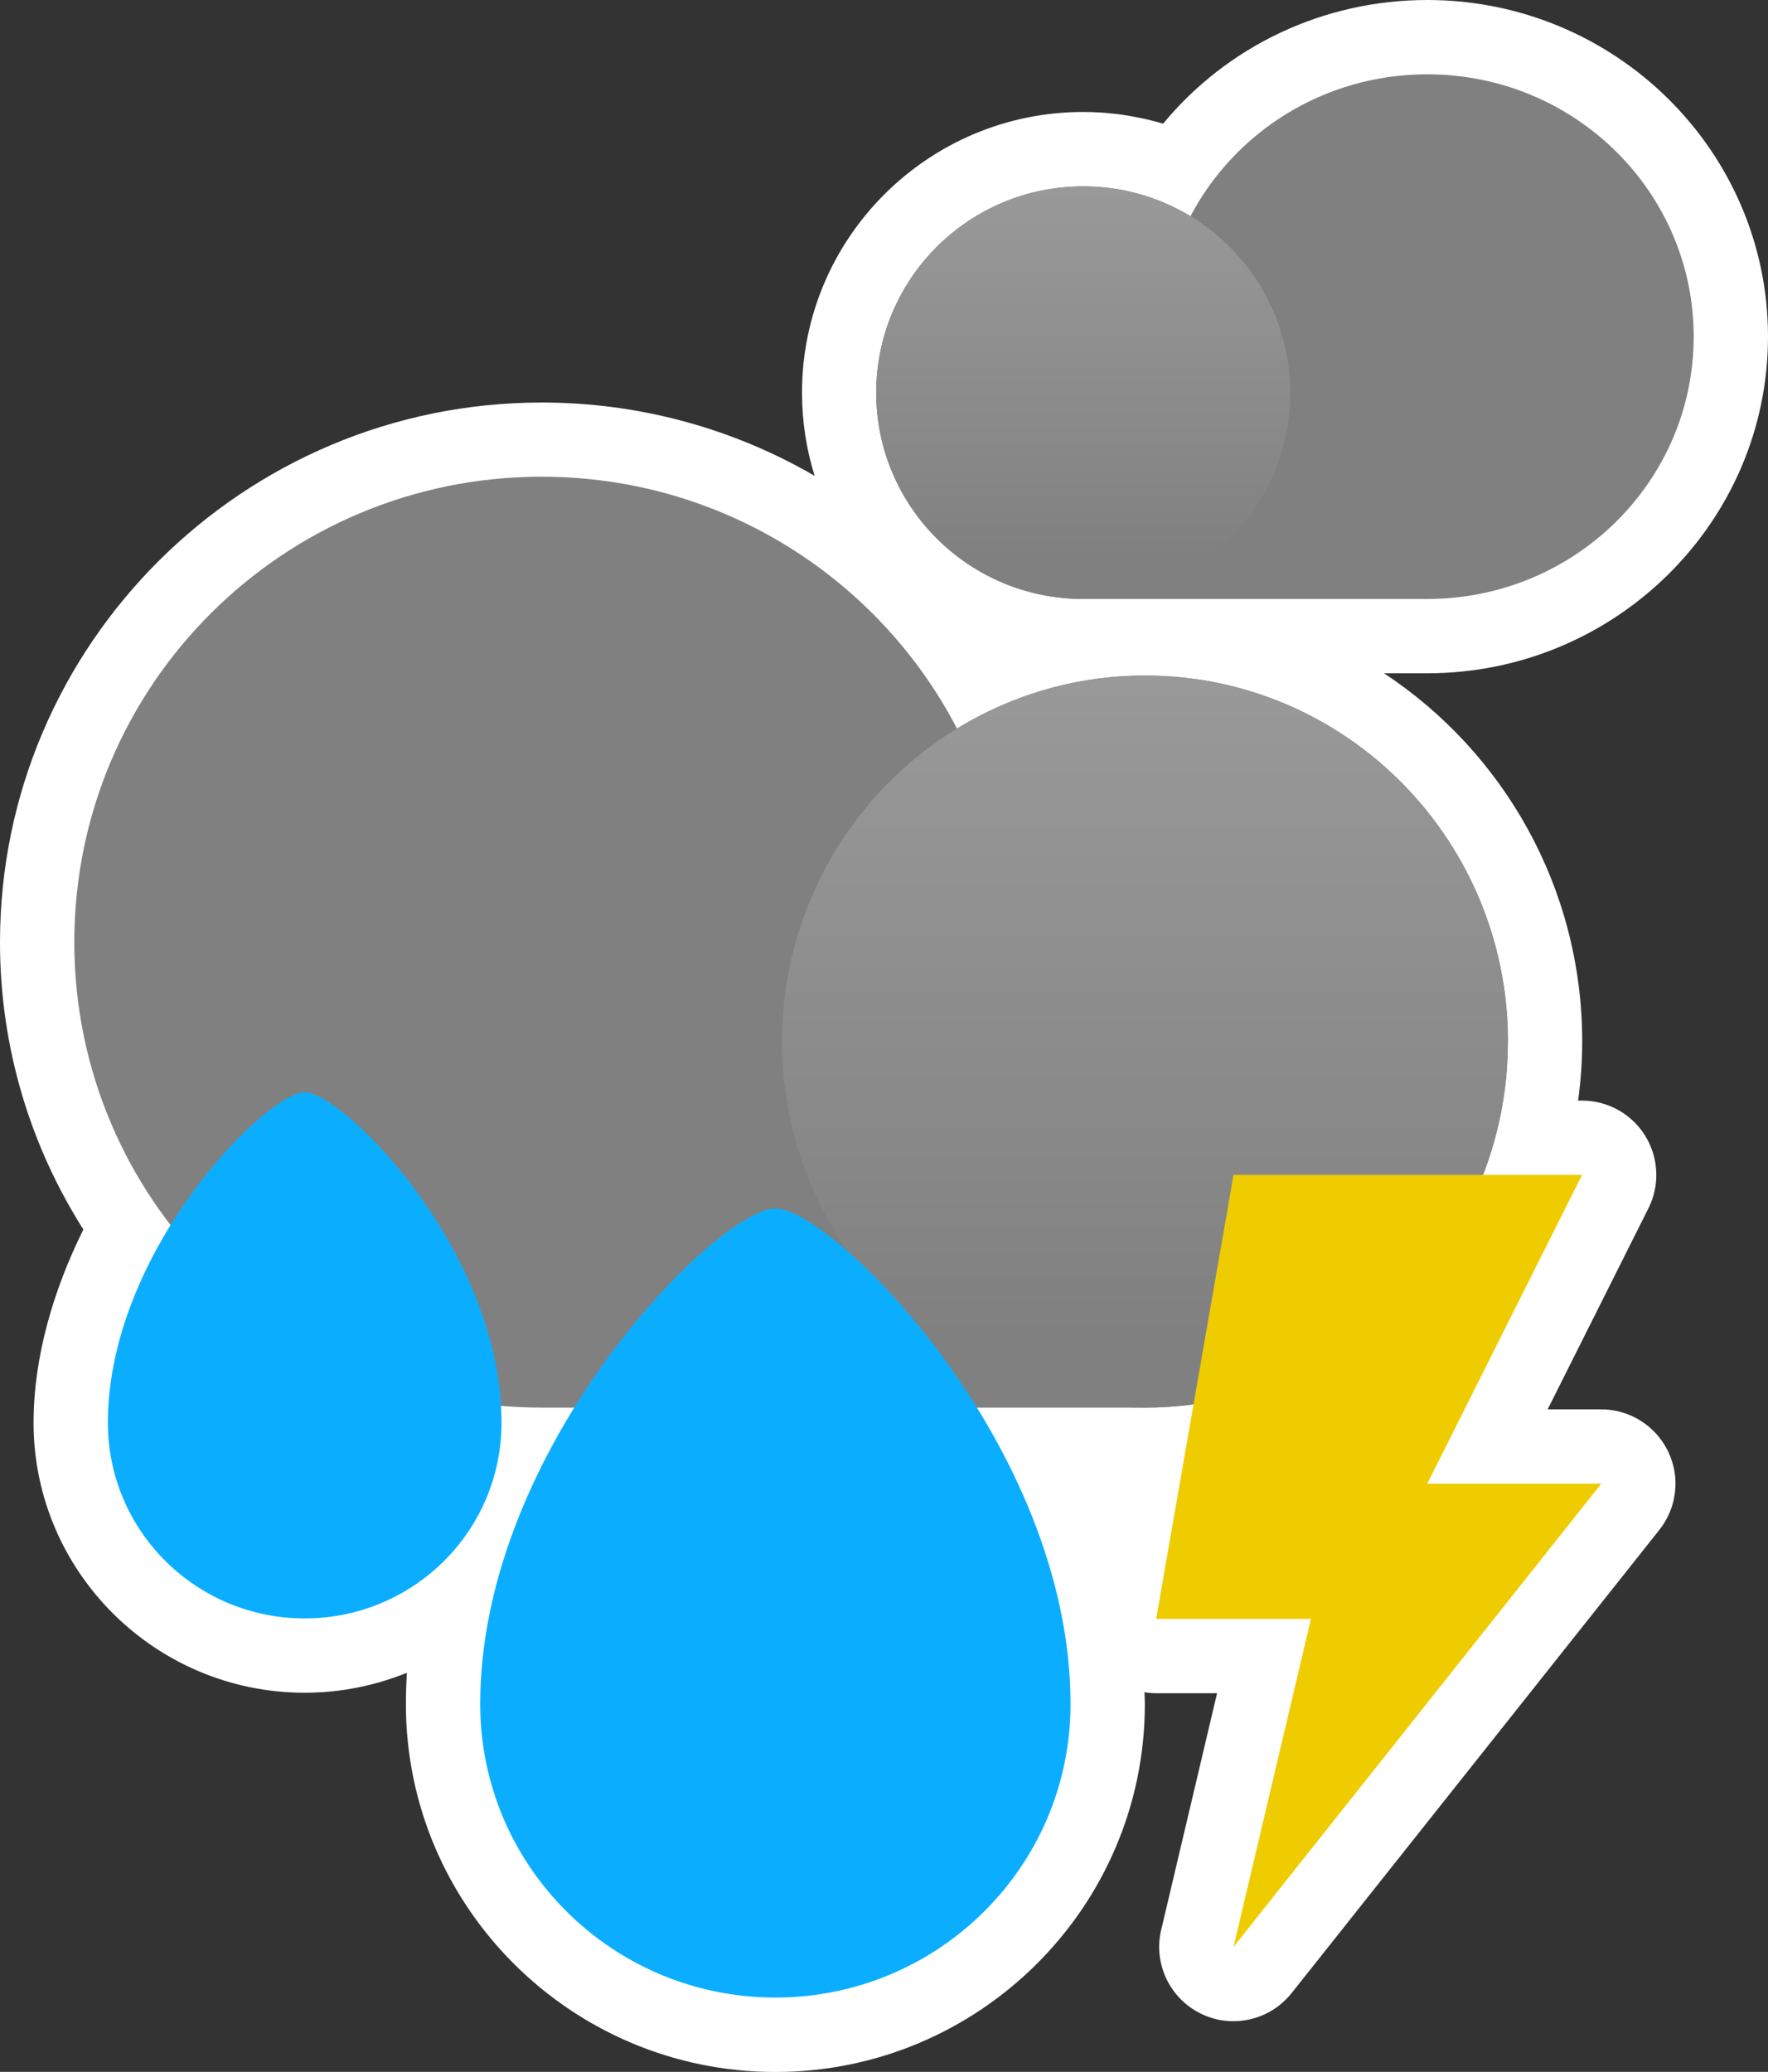 <?xml version="1.0" encoding="UTF-8"?>
<svg id="Layer_2" data-name="Layer 2" xmlns="http://www.w3.org/2000/svg" xmlns:xlink="http://www.w3.org/1999/xlink" viewBox="0 0 142.74 167.28">
  <rect x="0" y="0" width="142.74" height="167.28" fill="#333333" stroke="none"/>
  <defs>
    <style>
      .cls-1 {
        fill: url(#linear-gradient-2);
      }

      .cls-2 {
        fill: #fff;
      }

      .cls-3 {
        fill: #efcc00;
      }

      .cls-4 {
        fill: gray;
      }

      .cls-5 {
        fill: url(#linear-gradient);
      }

      .cls-6 {
        fill: #0baeff;
      }
    </style>
    <linearGradient id="linear-gradient" x1="1447.55" y1="15.05" x2="1447.55" y2="45.12" gradientTransform="translate(1535) rotate(-180) scale(1 -1)" gradientUnits="userSpaceOnUse">
      <stop offset="0" stop-color="#999"/>
      <stop offset=".71" stop-color="#888"/>
      <stop offset="1" stop-color="gray"/>
    </linearGradient>
    <linearGradient id="linear-gradient-2" x1="92.44" y1="54.55" x2="92.44" y2="107.9" gradientTransform="matrix(1,0,0,1,0,0)" xlink:href="#linear-gradient"/>
  </defs>
  <g id="Layer_2-2" data-name="Layer 2">
    <g>
      <g>
        <path class="cls-2" d="m129.28,113.79h-4.33l8.14-16.24c.93-1.86.83-4.07-.26-5.84s-3.02-2.85-5.11-2.85h-.31c.21-1.56.33-3.15.33-4.76,0-12.43-6.37-23.39-16-29.74h3.49c15.17,0,27.51-12.19,27.51-27.18S130.4,0,115.23,0c-8.39,0-16.15,3.72-21.32,9.98-.06-.02-.13-.03-.19-.05-.4-.11-.8-.22-1.21-.31-.09-.02-.18-.04-.27-.06-.48-.1-.97-.19-1.46-.27-.07,0-.13-.02-.2-.03-.42-.06-.84-.1-1.27-.14-.12-.01-.25-.02-.37-.03-.49-.03-.98-.05-1.48-.05-12.52,0-22.71,10.16-22.71,22.66,0,2.34.36,4.6,1.02,6.72-6.56-3.81-14.12-5.92-22.04-5.92C19.62,32.5,0,52.05,0,76.08c0,8.52,2.47,16.47,6.73,23.19-2.41,4.86-4.02,10.28-4.02,15.6,0,12.02,9.82,21.8,21.89,21.8,2.92,0,5.7-.58,8.25-1.61-.05.84-.08,1.68-.08,2.53,0,16.38,13.38,29.7,29.83,29.7s29.83-13.32,29.83-29.7c0-.32-.02-.64-.03-.96.31.05.62.08.94.08h4.92l-4.51,19.1c-.65,2.73.69,5.55,3.22,6.78.84.41,1.73.6,2.61.6,1.79,0,3.53-.8,4.7-2.27l29.69-37.4c1.43-1.8,1.71-4.27.7-6.34-1-2.07-3.1-3.39-5.4-3.39Z"/>
        <g>
          <path class="cls-4" d="m70.74,31.7c0,9.2,7.48,16.66,16.71,16.66h27.78c11.88,0,21.51-9.48,21.51-21.18s-9.63-21.18-21.51-21.18c-8.32,0-15.54,4.65-19.12,11.46-2.53-1.53-5.49-2.41-8.66-2.41-9.23,0-16.71,7.46-16.71,16.66Z"/>
          <ellipse class="cls-5" cx="87.45" cy="31.7" rx="16.71" ry="16.66"/>
          <path class="cls-4" d="m121.74,84.1c0,16.32-13.12,29.55-29.3,29.55h-48.71c-20.83,0-37.73-16.82-37.73-37.58s16.89-37.58,37.73-37.58c14.59,0,27.25,8.25,33.53,20.33,4.43-2.71,9.63-4.28,15.19-4.28,16.18,0,29.3,13.23,29.3,29.55Z"/>
          <ellipse class="cls-1" cx="92.44" cy="84.1" rx="29.3" ry="29.55"/>
        </g>
        <polygon class="cls-3" points="99.59 94.86 93.34 130.71 105.84 130.71 99.59 157.19 129.28 119.79 115.23 119.79 127.73 94.86 99.59 94.86"/>
        <path class="cls-6" d="m86.43,137.58c0,13.09-10.67,23.7-23.83,23.7s-23.83-10.61-23.83-23.7c0-20.77,19.22-40.01,23.83-40.01s23.83,19.11,23.83,40.01Z"/>
      </g>
      <path class="cls-6" d="m40.49,114.87c0,8.73-7.11,15.8-15.89,15.8s-15.89-7.07-15.89-15.8c0-13.85,12.81-26.68,15.89-26.68s15.89,12.74,15.89,26.68Z"/>
    </g>
  </g>
</svg>